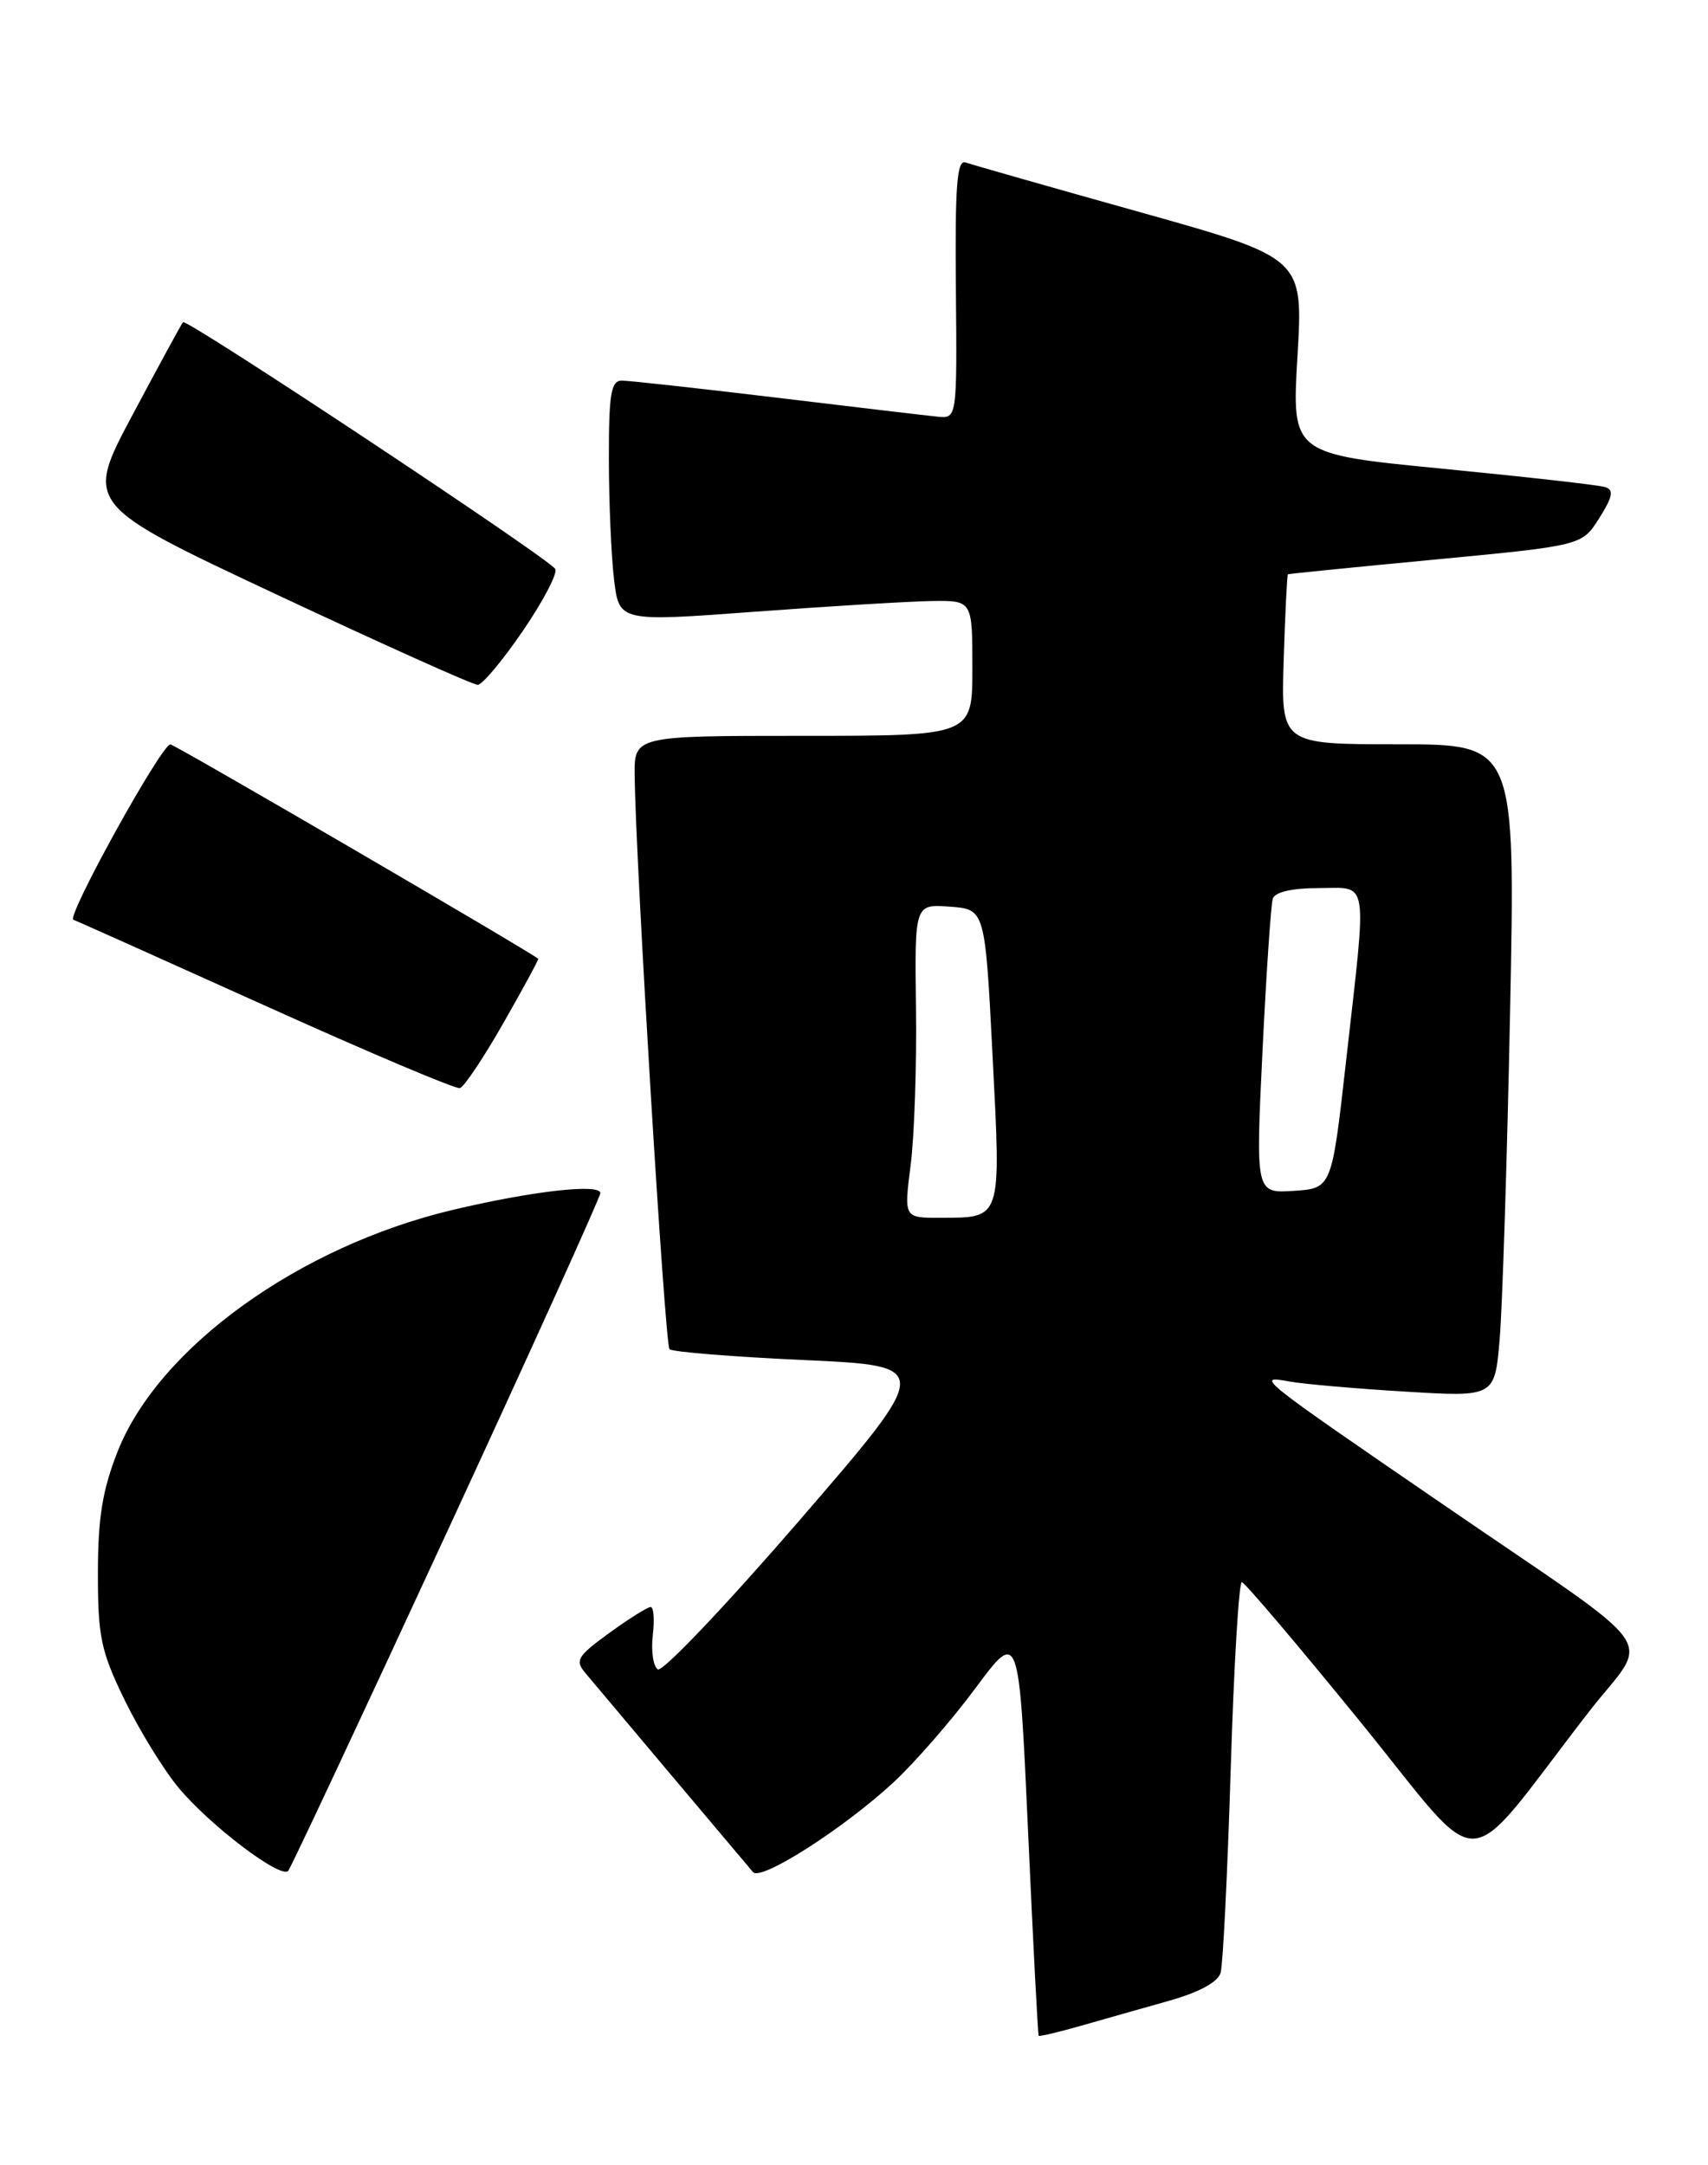 <?xml version="1.0" encoding="UTF-8" standalone="no"?>
<!DOCTYPE svg PUBLIC "-//W3C//DTD SVG 1.1//EN" "http://www.w3.org/Graphics/SVG/1.1/DTD/svg11.dtd" >
<svg xmlns="http://www.w3.org/2000/svg" xmlns:xlink="http://www.w3.org/1999/xlink" version="1.1" viewBox="0 0 202 256">
 <g >
 <path fill="currentColor"
d=" M 138.19 236.58 C 141.81 235.56 144.05 234.35 144.36 233.24 C 144.64 232.28 145.17 221.49 145.55 209.25 C 145.92 197.01 146.52 187.03 146.87 187.06 C 147.22 187.10 153.51 194.52 160.86 203.55 C 175.96 222.10 172.55 222.24 187.83 202.50 C 195.18 193.01 197.45 196.25 170.60 177.83 C 148.64 162.78 148.41 162.59 152.50 163.34 C 154.15 163.64 160.29 164.18 166.14 164.53 C 176.78 165.18 176.78 165.18 177.36 158.34 C 177.68 154.58 178.24 137.21 178.59 119.75 C 179.23 88.00 179.23 88.00 165.37 88.00 C 151.50 88.00 151.50 88.00 151.82 78.00 C 151.99 72.50 152.22 67.95 152.32 67.90 C 152.42 67.84 160.28 67.05 169.80 66.15 C 187.10 64.50 187.10 64.50 189.14 61.26 C 190.73 58.74 190.89 57.92 189.84 57.59 C 189.11 57.35 180.46 56.38 170.63 55.42 C 152.76 53.68 152.76 53.68 153.45 42.09 C 154.13 30.50 154.13 30.50 134.81 25.08 C 124.19 22.11 114.92 19.46 114.20 19.21 C 113.17 18.85 112.94 21.92 113.05 34.13 C 113.19 49.50 113.19 49.50 110.85 49.26 C 109.56 49.13 100.98 48.12 91.79 47.01 C 82.60 45.91 74.38 45.00 73.54 45.00 C 72.26 45.00 72.00 46.59 72.01 54.25 C 72.01 59.34 72.29 65.76 72.62 68.51 C 73.22 73.52 73.22 73.52 89.36 72.32 C 98.24 71.66 107.64 71.10 110.25 71.06 C 115.00 71.00 115.00 71.00 115.00 79.00 C 115.00 87.00 115.00 87.00 95.00 87.00 C 75.00 87.00 75.00 87.00 75.06 91.75 C 75.20 102.44 78.64 158.97 79.18 159.52 C 79.51 159.84 86.64 160.42 95.04 160.80 C 110.32 161.50 110.32 161.50 94.56 179.75 C 85.89 189.78 78.35 197.72 77.80 197.38 C 77.26 197.04 76.99 195.24 77.20 193.38 C 77.42 191.52 77.31 190.00 76.95 190.00 C 76.59 190.00 74.39 191.38 72.06 193.07 C 68.27 195.82 67.97 196.32 69.24 197.82 C 70.02 198.74 74.63 204.22 79.49 210.00 C 84.36 215.78 88.66 220.88 89.06 221.35 C 90.00 222.43 99.70 216.24 105.61 210.79 C 108.12 208.48 112.50 203.46 115.34 199.63 C 120.50 192.68 120.50 192.68 121.59 216.59 C 122.18 229.74 122.75 240.59 122.84 240.70 C 122.93 240.80 125.14 240.28 127.75 239.54 C 130.36 238.79 135.06 237.46 138.19 236.58 Z  M 52.84 181.19 C 62.83 159.58 71.00 141.52 71.00 141.07 C 71.00 139.90 62.87 140.83 53.50 143.06 C 35.35 147.38 18.78 159.33 13.92 171.59 C 12.12 176.15 11.58 179.45 11.58 186.00 C 11.57 193.51 11.94 195.25 14.74 201.00 C 16.48 204.57 19.35 209.24 21.11 211.36 C 24.85 215.85 33.23 222.20 34.09 221.19 C 34.41 220.81 42.85 202.81 52.84 181.19 Z  M 59.54 120.95 C 61.88 116.85 63.73 113.44 63.65 113.36 C 62.83 112.60 20.63 88.00 20.15 88.01 C 19.08 88.03 7.80 108.43 8.68 108.75 C 9.13 108.91 19.40 113.51 31.50 118.97 C 43.60 124.43 53.90 128.79 54.39 128.65 C 54.89 128.51 57.20 125.05 59.54 120.95 Z  M 61.86 74.56 C 64.26 71.04 65.97 67.76 65.67 67.27 C 64.87 65.99 22.05 37.61 21.64 38.09 C 21.45 38.32 18.76 43.26 15.66 49.08 C 10.03 59.65 10.03 59.65 32.77 70.32 C 45.27 76.18 55.95 80.98 56.50 80.97 C 57.05 80.96 59.46 78.07 61.86 74.56 Z  M 107.70 137.75 C 108.14 134.31 108.42 125.96 108.33 119.20 C 108.17 106.89 108.17 106.89 112.33 107.20 C 116.50 107.50 116.50 107.50 117.39 124.86 C 118.39 144.39 118.53 143.96 111.20 143.98 C 106.90 144.00 106.90 144.00 107.70 137.75 Z  M 149.31 124.30 C 149.76 115.06 150.31 106.94 150.53 106.25 C 150.78 105.47 152.83 105.00 155.97 105.00 C 161.95 105.00 161.69 103.37 159.19 125.50 C 157.50 140.50 157.50 140.50 153.00 140.80 C 148.50 141.09 148.50 141.09 149.31 124.30 Z "/>
</g>
</svg>